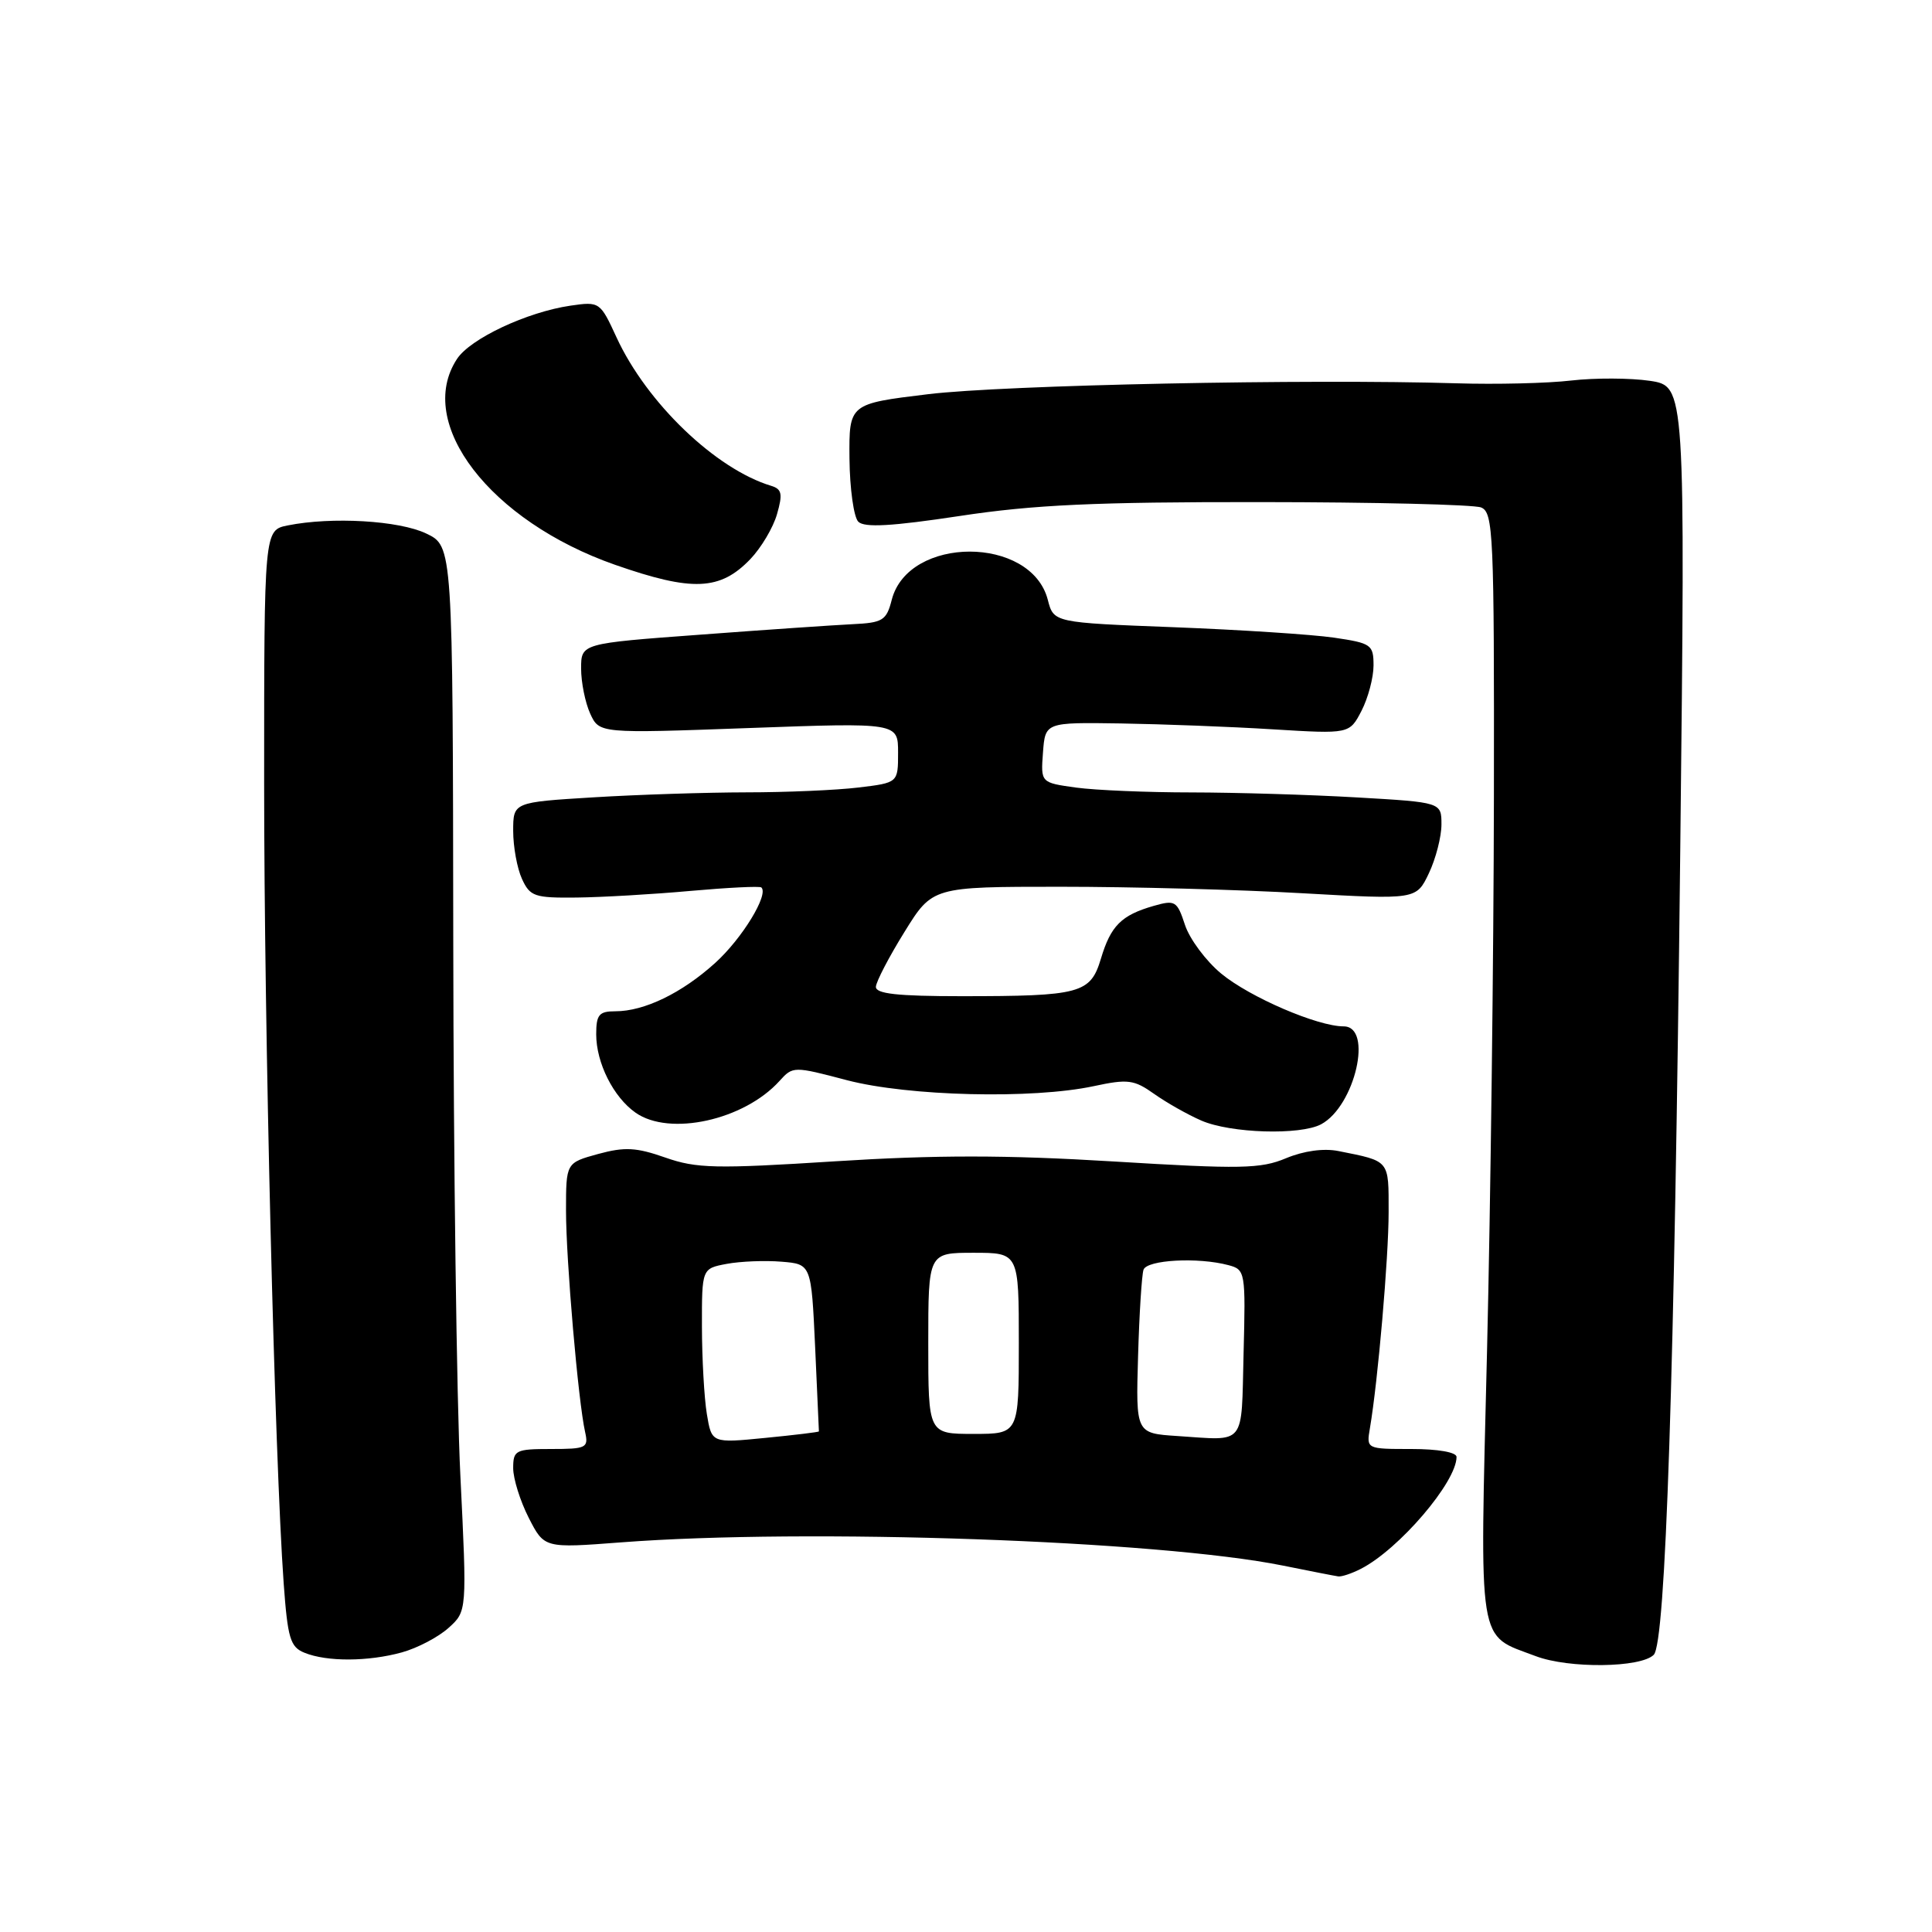 <?xml version="1.0" encoding="UTF-8" standalone="no"?>
<!DOCTYPE svg PUBLIC "-//W3C//DTD SVG 1.1//EN" "http://www.w3.org/Graphics/SVG/1.1/DTD/svg11.dtd" >
<svg xmlns="http://www.w3.org/2000/svg" xmlns:xlink="http://www.w3.org/1999/xlink" version="1.1" viewBox="0 0 256 256">
 <g >
 <path fill="currentColor"
d=" M 219.13 219.27 C 220.71 217.69 221.87 182.53 222.64 112.84 C 223.32 51.17 223.32 51.17 218.61 50.46 C 216.03 50.08 211.34 50.06 208.21 50.42 C 205.07 50.79 198.22 50.95 193.00 50.79 C 173.33 50.19 133.11 51.01 123.00 52.23 C 112.50 53.50 112.50 53.50 112.56 60.76 C 112.60 64.76 113.13 68.53 113.73 69.13 C 114.54 69.94 118.18 69.73 127.17 68.37 C 136.98 66.88 145.12 66.51 167.00 66.53 C 182.12 66.54 195.29 66.86 196.25 67.24 C 197.87 67.89 198.00 70.64 197.95 105.72 C 197.92 126.50 197.51 159.47 197.04 179.00 C 196.07 218.85 195.69 216.49 203.50 219.45 C 207.88 221.11 217.40 221.00 219.13 219.27 Z  M 53.25 218.95 C 55.31 218.38 58.09 216.92 59.44 215.70 C 61.88 213.50 61.88 213.50 61.00 195.50 C 60.51 185.60 60.09 153.85 60.06 124.94 C 60.00 72.37 60.00 72.37 56.47 70.69 C 52.86 68.97 43.98 68.45 38.13 69.62 C 35.00 70.25 35.00 70.25 35.00 103.74 C 35.00 136.35 36.39 193.08 37.59 209.82 C 38.12 217.10 38.46 218.24 40.35 219.00 C 43.33 220.21 48.79 220.18 53.25 218.95 Z  M 180.32 207.88 C 185.38 205.29 193.00 196.38 193.00 193.05 C 193.00 192.43 190.53 192.00 187.03 192.00 C 181.06 192.00 181.05 192.00 181.52 189.25 C 182.58 183.04 184.00 166.66 184.00 160.61 C 184.00 153.64 184.21 153.89 177.35 152.52 C 175.40 152.13 172.77 152.49 170.41 153.47 C 167.05 154.88 164.42 154.93 147.55 153.90 C 133.23 153.03 124.03 153.03 110.64 153.88 C 94.81 154.89 92.28 154.83 88.15 153.38 C 84.30 152.03 82.77 151.95 79.25 152.91 C 75.00 154.08 75.00 154.08 75.00 160.43 C 75.00 166.96 76.62 185.73 77.53 189.75 C 78.00 191.85 77.71 192.00 73.02 192.00 C 68.31 192.00 68.00 192.16 68.00 194.54 C 68.00 195.94 68.93 198.90 70.06 201.12 C 72.12 205.15 72.12 205.15 82.31 204.37 C 106.96 202.49 153.51 204.12 170.00 207.45 C 173.57 208.17 176.87 208.82 177.32 208.88 C 177.76 208.95 179.11 208.50 180.32 207.88 Z  M 175.06 148.97 C 179.55 146.56 181.98 136.00 178.04 136.00 C 174.58 136.00 165.61 132.14 161.82 129.01 C 159.80 127.34 157.64 124.44 157.02 122.57 C 155.97 119.37 155.72 119.22 152.85 120.04 C 148.58 121.27 147.18 122.67 145.88 127.02 C 144.49 131.65 143.19 132.00 127.38 132.00 C 118.91 132.00 116.02 131.68 116.06 130.75 C 116.10 130.06 117.79 126.80 119.84 123.50 C 123.55 117.50 123.55 117.50 140.53 117.50 C 149.86 117.50 164.29 117.88 172.59 118.36 C 187.67 119.21 187.67 119.21 189.34 115.70 C 190.25 113.78 191.00 110.87 191.00 109.25 C 191.00 106.31 191.00 106.31 179.75 105.66 C 173.56 105.30 163.73 105.01 157.89 105.00 C 152.05 105.00 145.17 104.71 142.59 104.36 C 137.90 103.71 137.90 103.71 138.20 99.71 C 138.50 95.71 138.50 95.71 148.50 95.86 C 154.00 95.95 163.07 96.29 168.66 96.64 C 178.81 97.26 178.81 97.26 180.41 94.18 C 181.28 92.49 182.00 89.78 182.00 88.18 C 182.00 85.42 181.71 85.22 176.75 84.49 C 173.86 84.07 164.33 83.45 155.56 83.11 C 139.62 82.50 139.62 82.50 138.84 79.48 C 136.64 70.96 120.35 70.96 118.16 79.48 C 117.46 82.22 116.97 82.52 112.94 82.71 C 110.50 82.83 101.41 83.45 92.75 84.10 C 77.00 85.26 77.00 85.26 77.00 88.59 C 77.00 90.41 77.54 93.09 78.20 94.55 C 79.41 97.19 79.41 97.19 99.20 96.47 C 119.00 95.75 119.00 95.75 119.00 99.73 C 119.00 103.72 119.00 103.72 113.75 104.35 C 110.86 104.70 104.18 104.99 98.91 104.99 C 93.63 105.00 84.52 105.29 78.66 105.65 C 68.00 106.30 68.00 106.30 68.00 110.10 C 68.00 112.20 68.52 115.05 69.16 116.45 C 70.23 118.79 70.82 118.99 76.41 118.93 C 79.76 118.89 86.55 118.50 91.50 118.05 C 96.45 117.61 100.67 117.40 100.88 117.59 C 101.91 118.51 98.33 124.37 94.77 127.59 C 90.34 131.60 85.37 134.00 81.53 134.00 C 79.38 134.00 79.00 134.45 79.00 137.05 C 79.00 140.84 81.28 145.38 84.22 147.44 C 88.73 150.60 98.59 148.43 103.29 143.23 C 105.06 141.27 105.16 141.27 112.22 143.13 C 120.36 145.26 136.82 145.66 144.93 143.92 C 149.45 142.95 150.27 143.06 152.92 144.94 C 154.54 146.09 157.36 147.69 159.18 148.48 C 163.06 150.17 172.29 150.45 175.06 148.97 Z  M 99.43 74.08 C 100.86 72.58 102.46 69.90 102.96 68.12 C 103.73 65.45 103.60 64.81 102.20 64.38 C 94.85 62.17 85.70 53.39 81.70 44.72 C 79.53 40.00 79.45 39.94 75.60 40.50 C 69.84 41.34 62.31 44.87 60.55 47.57 C 54.97 56.07 64.95 69.05 81.50 74.84 C 91.75 78.42 95.42 78.26 99.43 74.08 Z  M 93.66 187.36 C 93.31 185.24 93.02 180.03 93.01 175.80 C 93.00 168.09 93.00 168.09 96.29 167.47 C 98.11 167.13 101.37 167.00 103.54 167.18 C 107.50 167.50 107.50 167.50 108.01 178.50 C 108.29 184.55 108.51 189.57 108.51 189.67 C 108.50 189.76 105.30 190.15 101.40 190.53 C 94.30 191.23 94.30 191.23 93.66 187.36 Z  M 156.00 190.28 C 150.50 189.92 150.50 189.92 150.80 179.71 C 150.96 174.09 151.29 168.94 151.52 168.25 C 151.96 166.93 158.76 166.56 162.78 167.64 C 165.01 168.23 165.06 168.53 164.78 179.36 C 164.47 191.77 165.18 190.88 156.00 190.28 Z  M 123.00 178.00 C 123.00 166.00 123.00 166.00 129.00 166.00 C 135.00 166.00 135.00 166.00 135.00 178.00 C 135.00 190.00 135.00 190.00 129.00 190.00 C 123.00 190.00 123.00 190.00 123.00 178.00 Z "/>
</g>
</svg>